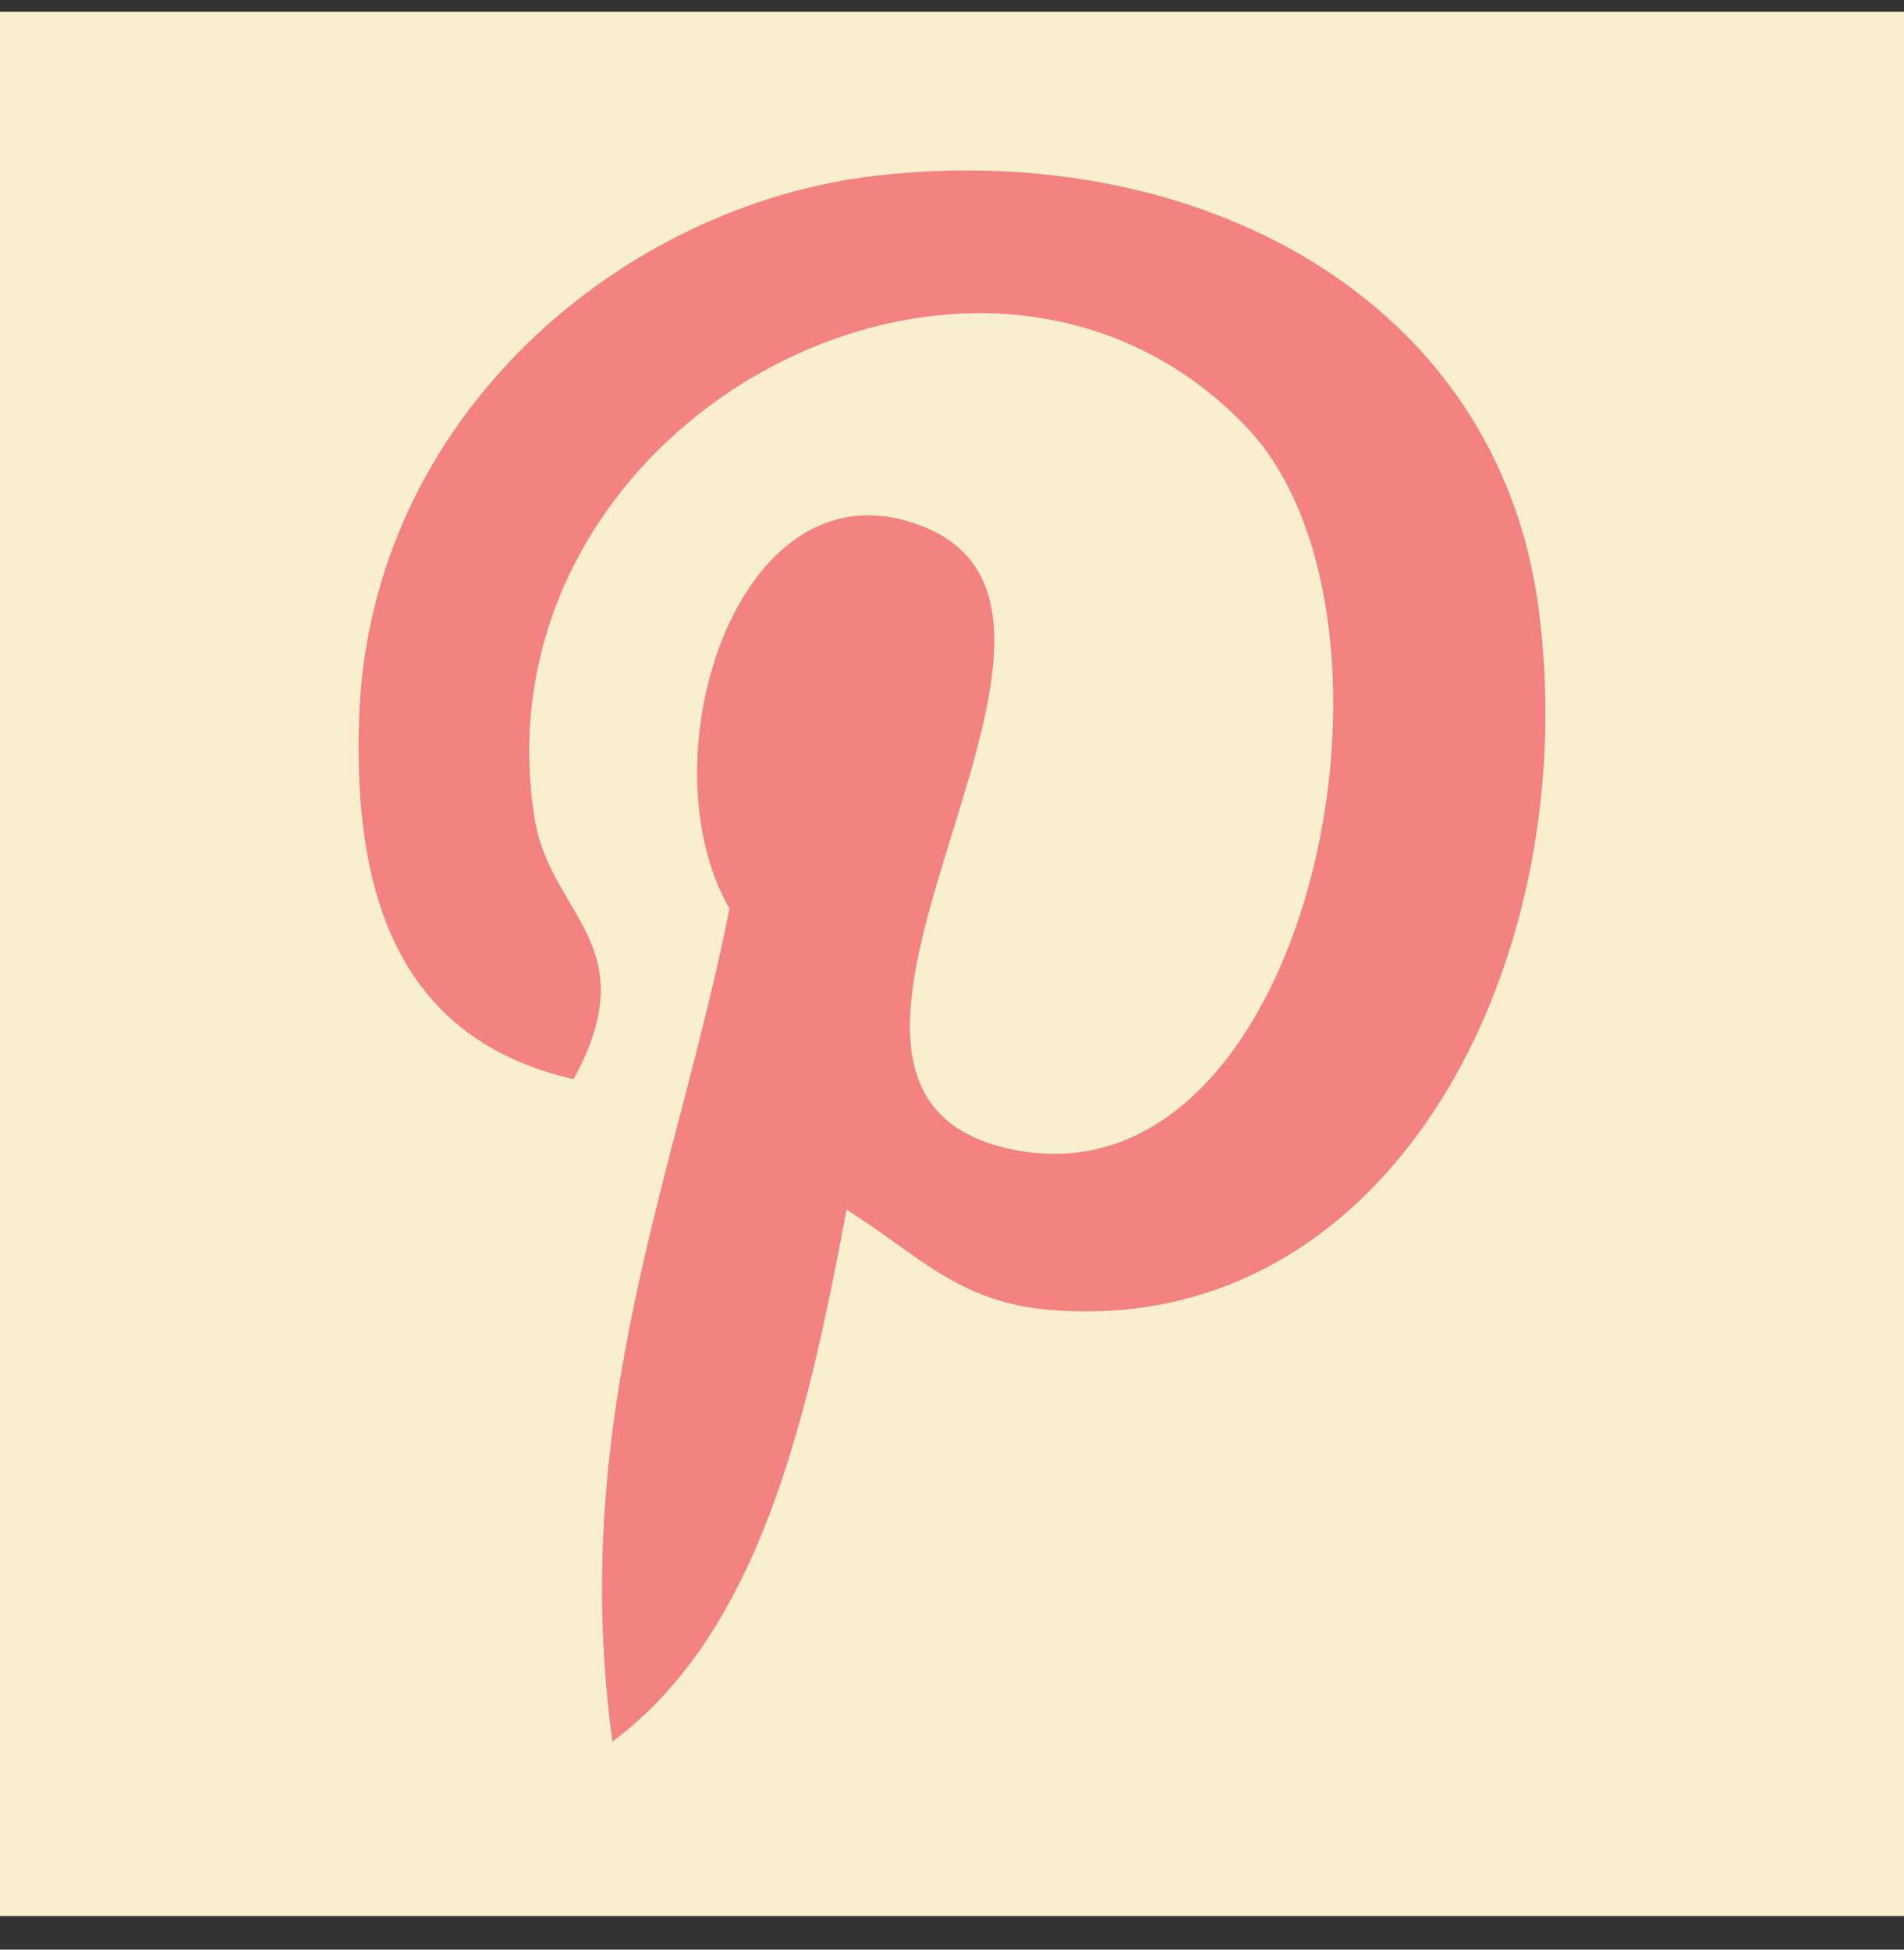 <svg width="42" height="43" viewBox="0 0 42 43" fill="none" xmlns="http://www.w3.org/2000/svg">
<rect x="0" y="0" width="42" height="43" fill="#333333" stroke="none"/>
<g id="jam:pinterest" clip-path="url(#clip0_2813_2452)">
<rect id="Rectangle 20" y="0.259" width="42" height="42" fill="#F9EFCF"/>
<path id="Vector" d="M18.672 26.679C17.787 31.45 16.709 36.024 13.51 38.413C12.525 31.203 14.961 25.787 16.091 20.038C14.163 16.695 16.324 9.966 20.391 11.624C25.396 13.664 16.056 24.052 22.326 25.351C28.873 26.705 31.547 13.655 27.487 9.41C21.621 3.283 10.412 9.272 11.791 18.044C12.127 20.19 14.278 20.841 12.651 23.802C8.897 22.943 7.777 19.894 7.922 15.829C8.153 9.179 13.727 4.52 19.317 3.876C26.387 3.061 33.021 6.549 33.936 13.396C34.968 21.125 30.746 29.497 23.188 28.893C21.138 28.73 20.277 27.685 18.672 26.679Z" fill="#F38281"/>
</g>
<defs>
<clipPath id="clip0_2813_2452">
<rect width="42" height="42" fill="white" transform="translate(0 0.259)"/>
</clipPath>
</defs>
</svg>
